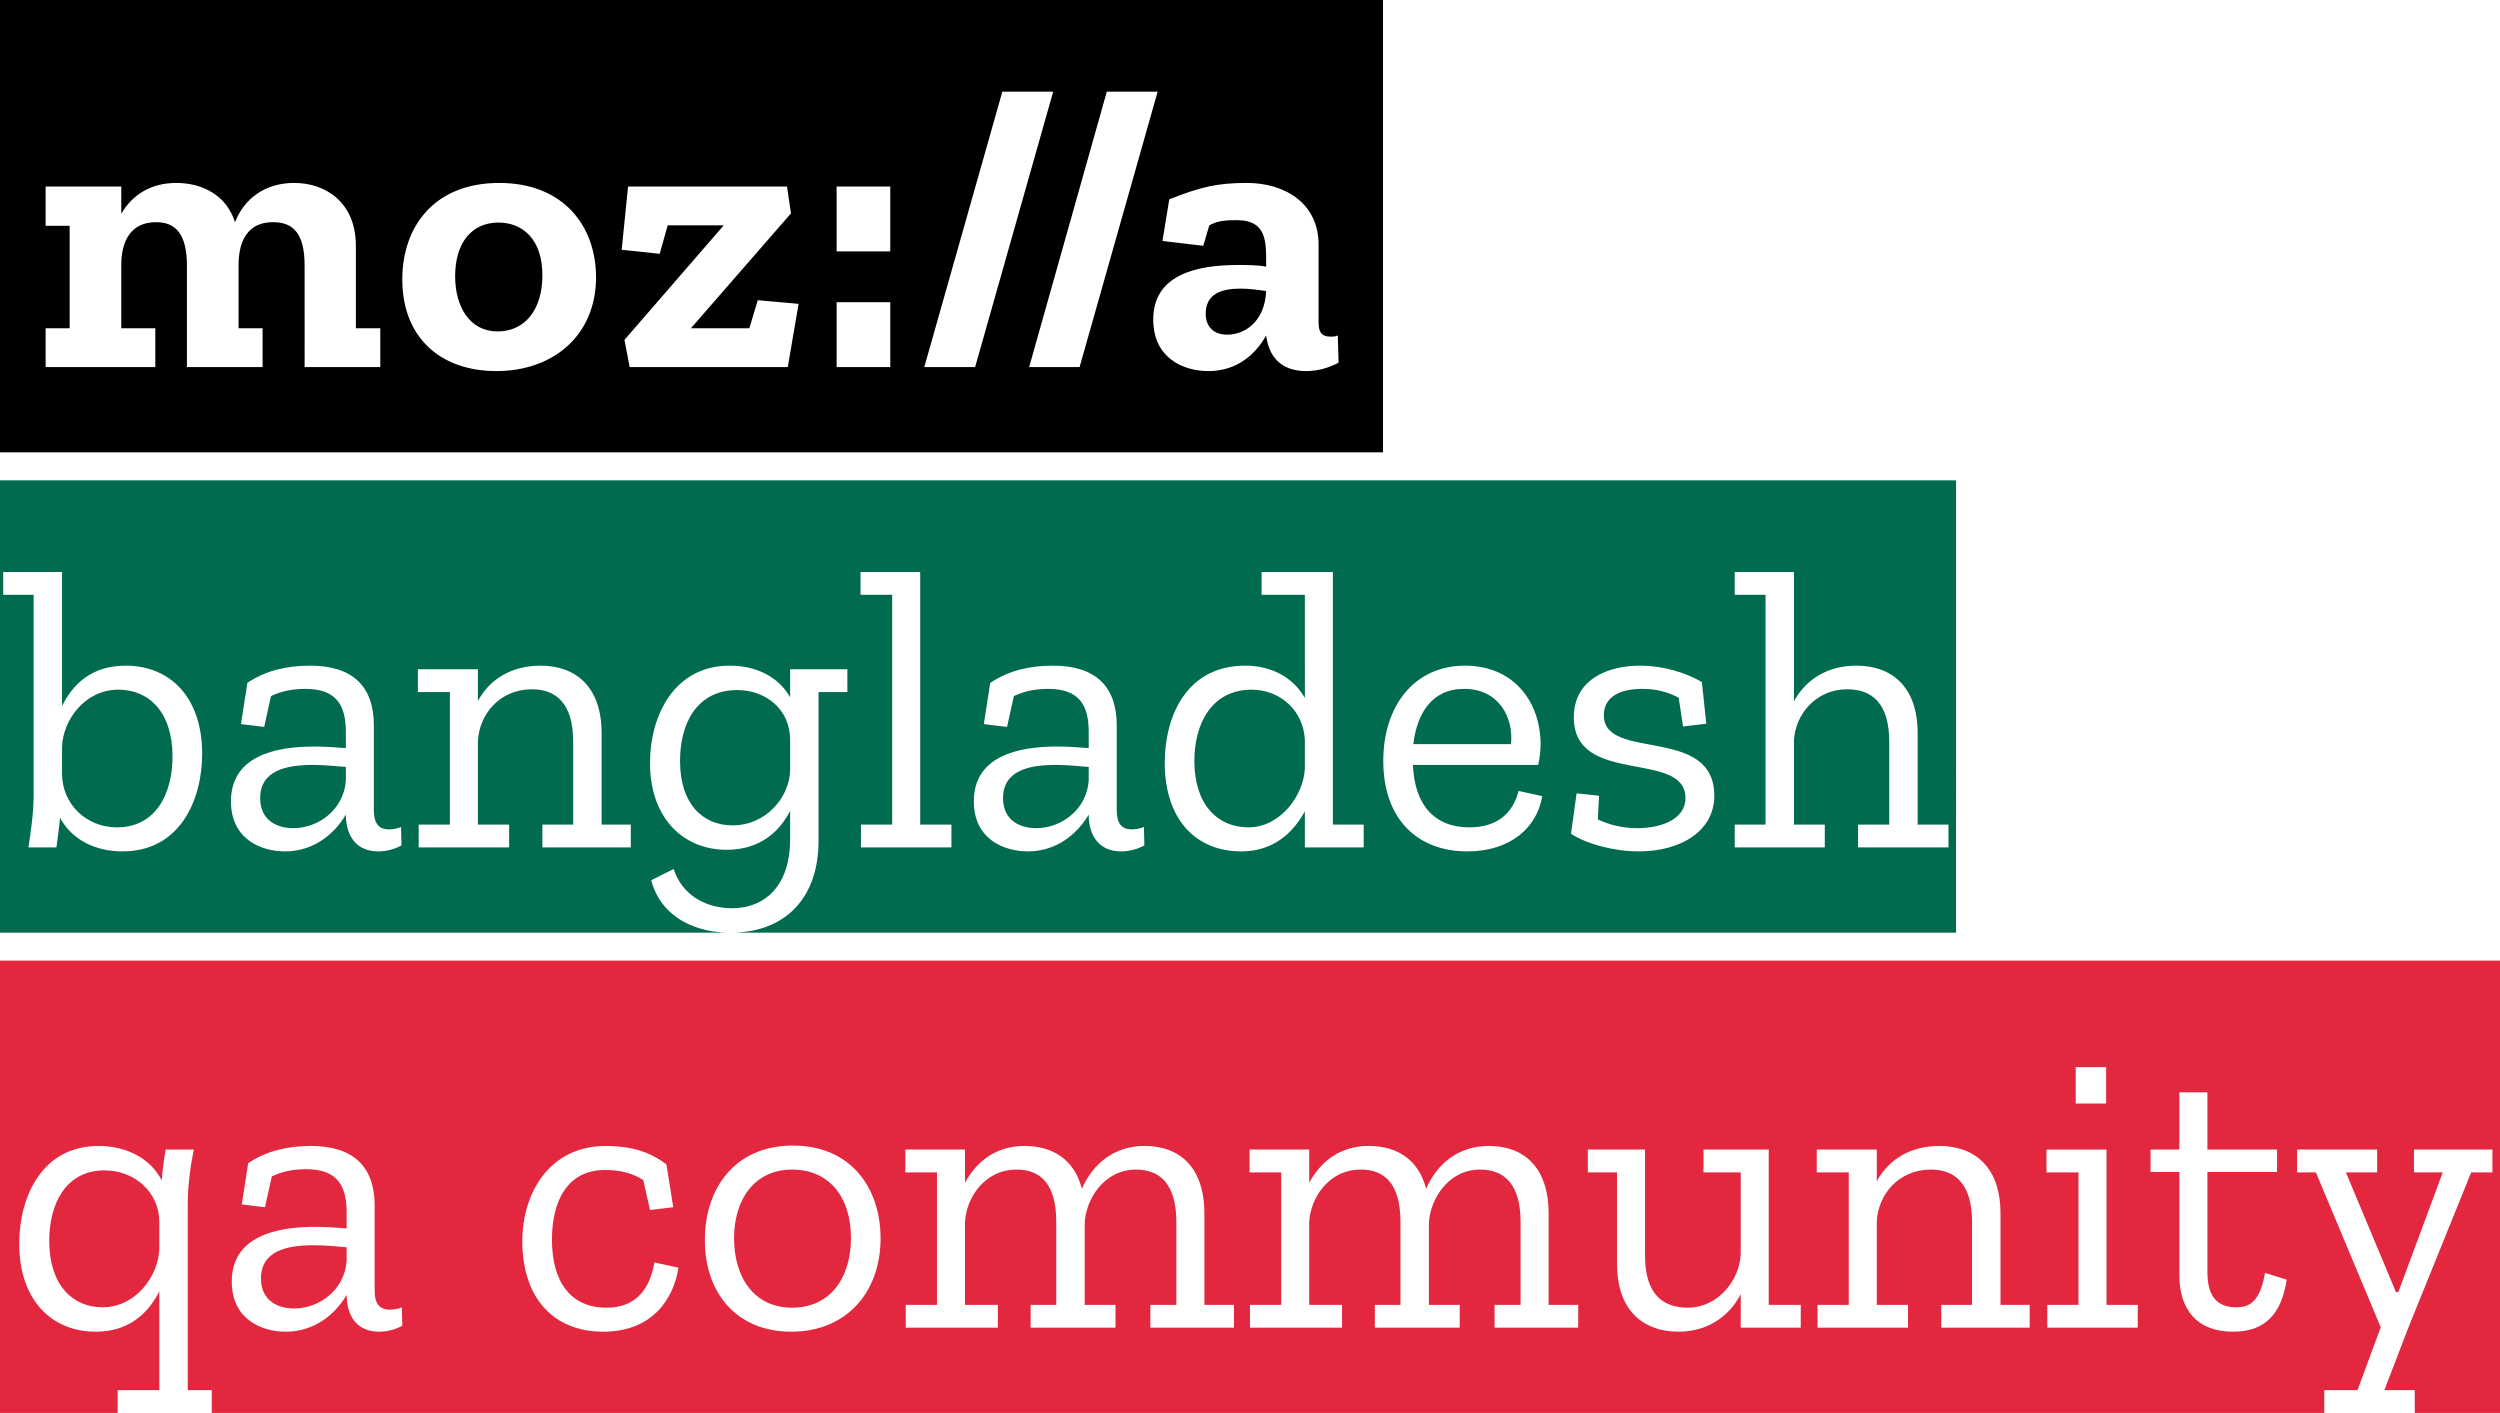 <?xml version="1.0" encoding="UTF-8" standalone="no"?>
<!-- Generator: Adobe Illustrator 17.0.0, SVG Export Plug-In . SVG Version: 6.00 Build 0)  -->

<svg
   xmlns:dc="http://purl.org/dc/elements/1.1/"
   xmlns:cc="http://creativecommons.org/ns#"
   xmlns:rdf="http://www.w3.org/1999/02/22-rdf-syntax-ns#"
   xmlns:svg="http://www.w3.org/2000/svg"
   xmlns="http://www.w3.org/2000/svg"
   xmlns:sodipodi="http://sodipodi.sourceforge.net/DTD/sodipodi-0.dtd"
   xmlns:inkscape="http://www.inkscape.org/namespaces/inkscape"
   version="1.1"
   id="Layer_1"
   x="0px"
   y="0px"
   width="299.804"
   height="169.445"
   viewBox="0 0 299.804 169.445"
   enable-background="new 0 0 299.805 227.045"
   xml:space="preserve"
   sodipodi:docname="Source_Color-logo.svg"
   inkscape:version="0.92.4 5da689c313, 2019-01-14"><defs
   id="defs47" /><sodipodi:namedview
   pagecolor="#ffffff"
   bordercolor="#666666"
   borderopacity="1"
   objecttolerance="10"
   gridtolerance="10"
   guidetolerance="10"
   inkscape:pageopacity="0"
   inkscape:pageshadow="2"
   inkscape:window-width="1920"
   inkscape:window-height="999"
   id="namedview45"
   showgrid="false"
   inkscape:zoom="1.010657"
   inkscape:cx="-57.883142"
   inkscape:cy="55.922501"
   inkscape:window-x="0"
   inkscape:window-y="0"
   inkscape:window-maximized="1"
   inkscape:current-layer="g40" />
<g
   id="g42">
	<g
   id="g20">
		<path
   d="M 0,0 H 165.854 V 54.245 H 0 Z m 42.676,39.364 v -9.889 c 0,-5.184 -3.6,-7.537 -7.393,-7.537 -3.457,0 -5.953,1.824 -7.104,4.705 -1.008,-3.216 -3.889,-4.705 -7.057,-4.705 -3.024,0 -5.281,1.44 -6.577,3.696 V 22.37 H 5.473 v 4.705 h 2.88 v 12.289 h -2.88 v 4.656 h 13.153 v -4.656 h -4.081 v -7.585 c 0,-3.024 1.248,-5.136 4.176,-5.136 2.4,0 3.696,1.488 3.696,5.232 V 44.02 h 9.073 v -4.656 h -2.88 v -7.585 c 0,-3.024 1.2,-5.136 4.128,-5.136 2.544,0 3.792,1.488 3.792,5.232 V 44.02 h 9.073 v -4.656 z m 5.568,-5.857 c 0,6.96 4.561,10.993 11.281,10.993 6.913,0 11.953,-4.368 11.953,-11.233 0,-6.097 -3.84,-11.329 -11.617,-11.329 -7.777,0 -11.617,5.232 -11.617,11.569 z m 6.337,-0.384 c 0,-4.032 2.016,-6.433 5.184,-6.433 2.928,0 5.281,2.016 5.281,6.336 0,4.128 -2.112,6.721 -5.376,6.721 -3.313,10e-4 -5.089,-2.928 -5.089,-6.624 z m 36.291,2.88 -1.008,3.36 H 82.856 L 94.857,25.586 94.377,22.37 H 75.319 l -0.768,7.584 4.56,0.48 0.96,-3.409 h 6.72 l -11.904,13.731 0.624,3.264 h 18.961 l 1.296,-7.584 z m 9.457,-13.633 v 7.777 h 6.433 V 22.37 Z m 0,13.873 v 7.777 h 6.433 v -7.777 z m 19.874,-25.25 -9.361,33.027 h 6.097 l 9.36,-33.027 z m 12.528,0 -9.313,33.027 h 6.048 l 9.361,-33.027 z m 27.699,29.235 c -0.288,0.144 -0.624,0.144 -0.816,0.144 -1.008,0 -1.488,-0.384 -1.488,-1.68 v -9.361 c 0,-4.944 -4.033,-7.393 -8.593,-7.393 -3.552,0 -5.569,0.48 -9.313,1.968 l -0.816,4.993 4.896,0.576 0.72,-2.448 c 1.008,-0.576 2.016,-0.624 3.36,-0.624 3.457,0 3.457,2.592 3.457,4.849 v 0.72 c -1.056,-0.192 -2.304,-0.192 -3.457,-0.192 -5.041,0 -10.081,1.248 -10.081,6.529 0,4.56 3.504,6.192 6.625,6.192 3.504,0 5.712,-2.112 6.913,-4.272 0.336,2.64 1.872,4.272 4.8,4.272 1.344,0 2.736,-0.384 3.888,-1.008 z m -15.841,-2.593 c 0,-2.448 1.968,-3.024 4.176,-3.024 1.008,0 2.064,0.144 3.072,0.288 -0.144,3.552 -2.448,5.232 -4.657,5.232 -1.824,10e-4 -2.591,-1.152 -2.591,-2.496 z"
   id="path2"
   inkscape:connector-curvature="0" />
		<g
   id="g18">
			<path
   d="m 14.209,82.707 c -4.081,0 -6.673,3.696 -6.769,6.865 v 3.216 c 0,3.6 2.88,6.432 6.577,6.432 4.704,0 6.672,-4.08 6.672,-8.497 0.001,-5.328 -2.832,-8.016 -6.48,-8.016 z"
   id="path4"
   inkscape:connector-curvature="0"
   style="fill:#006b4f" />
			<path
   d="m 31.201,95.716 c 0,2.736 2.112,3.6 3.984,3.6 2.976,0 6.048,-2.208 6.289,-5.712 v -1.632 c -1.2,-0.096 -2.544,-0.24 -3.984,-0.24 -3.169,-0.001 -6.289,0.671 -6.289,3.984 z"
   id="path6"
   inkscape:connector-curvature="0"
   style="fill:#006b4f" />
			<path
   d="m 88.416,82.754 c -4.848,0 -6.864,3.984 -6.864,8.497 0,5.232 2.784,7.729 6.289,7.729 4.032,0 6.816,-3.36 6.913,-6.577 v -3.696 c -0.002,-3.6 -2.882,-5.953 -6.338,-5.953 z"
   id="path8"
   inkscape:connector-curvature="0"
   style="fill:#006b4f" />
			<path
   d="m 120.287,95.716 c 0,2.736 2.112,3.6 3.984,3.6 2.976,0 6.048,-2.208 6.289,-5.712 v -1.632 c -1.2,-0.096 -2.544,-0.24 -3.984,-0.24 -3.169,-0.001 -6.289,0.671 -6.289,3.984 z"
   id="path10"
   inkscape:connector-curvature="0"
   style="fill:#006b4f" />
			<path
   d="m 150.095,82.707 c -4.752,0 -6.865,4.032 -6.865,8.545 0,5.232 2.784,7.968 6.481,7.968 3.84,0 6.625,-3.84 6.769,-7.057 v -3.408 c -0.144,-3.552 -2.977,-6.048 -6.385,-6.048 z"
   id="path12"
   inkscape:connector-curvature="0"
   style="fill:#006b4f" />
			<path
   d="m 175.583,82.61 c -3.936,0 -5.665,3.024 -6.096,6.625 H 181.2 c 0.335,-3.168 -1.441,-6.625 -5.617,-6.625 z"
   id="path14"
   inkscape:connector-curvature="0"
   style="fill:#006b4f" />
			<path
   d="m 207.887,57.6 h -1.154 -19.63 -1.154 -21.213 -1.155 -25.053 -1.154 -21.838 -1.154 -11.421 -1.154 H 76.802 75.647 49.442 48.287 26.45 25.296 0 v 54.245 h 25.296 1.154 21.837 1.155 26.205 1.155 10.174 c -4.176,-0.192 -7.825,-2.208 -8.881,-6.289 l 2.688,-1.344 c 1.104,3.36 4.128,4.704 7.008,4.704 4.081,0 6.961,-2.88 6.961,-8.208 v -3.456 c -1.296,2.496 -3.601,4.656 -7.633,4.656 -5.088,0 -9.169,-3.696 -9.169,-10.417 0,-5.712 2.928,-11.665 9.553,-11.665 3.216,0 5.857,1.344 7.249,3.792 v -3.36 h 6.864 v 2.736 H 98.16 v 17.857 c 0,6.528 -3.648,10.753 -10.033,10.993 h 13.679 1.154 11.421 1.154 21.838 1.154 25.053 1.155 21.213 1.154 19.63 1.154 26.689 V 57.6 Z M 14.689,102.1 c -3.313,0 -6.097,-1.44 -7.489,-4.032 0,0.24 -0.384,3.312 -0.432,3.552 H 3.408 C 3.696,99.748 4.032,97.492 4.032,95.379 V 71.33 H 0.384 v -2.736 h 7.057 v 16.082 c 1.296,-2.64 3.552,-4.849 7.632,-4.849 5.329,0 9.169,3.792 9.169,10.561 0,5.664 -2.736,11.712 -9.553,11.712 z m 30.673,0 c -2.496,0 -3.84,-1.68 -3.888,-4.32 v -0.096 c -1.344,2.304 -3.84,4.417 -7.297,4.417 -2.832,0 -6.48,-1.44 -6.48,-6 0,-5.376 5.185,-6.577 9.985,-6.577 1.296,0 2.64,0.096 3.792,0.192 v -1.92 c 0,-3.072 -1.008,-5.185 -4.849,-5.185 -1.44,0 -2.832,0.24 -4.128,0.864 l -0.816,3.696 -2.784,-0.336 0.768,-4.944 c 2.208,-1.488 4.752,-2.064 7.537,-2.064 4.944,0 7.632,2.352 7.632,7.153 v 10.177 c 0,1.584 0.576,2.304 1.824,2.304 0.432,0 1.008,-0.096 1.44,-0.288 l 0.048,2.208 c -0.768,0.431 -1.776,0.719 -2.784,0.719 z m 19.679,-0.48 v -2.736 h 3.696 v -9.937 c 0,-4.608 -2.064,-6.288 -4.944,-6.288 -3.84,0 -6.336,2.976 -6.48,6.24 v 9.985 h 3.744 v 2.736 H 50.208 v -2.736 h 3.744 V 82.995 h -3.84 v -2.736 h 7.201 v 3.792 c 1.44,-2.641 4.081,-4.225 7.489,-4.225 4.176,0 7.345,2.448 7.345,8.113 v 10.945 h 3.501 v 2.736 z m 49.055,0 h -10.849 v -2.736 h 3.744 V 71.33 h -3.792 v -2.736 h 7.153 v 30.291 h 3.744 z m 20.352,0.48 c -2.496,0 -3.84,-1.68 -3.888,-4.32 v -0.096 c -1.344,2.304 -3.84,4.417 -7.297,4.417 -2.832,0 -6.48,-1.44 -6.48,-6 0,-5.376 5.185,-6.577 9.985,-6.577 1.296,0 2.64,0.096 3.792,0.192 v -1.92 c 0,-3.072 -1.008,-5.185 -4.849,-5.185 -1.44,0 -2.832,0.24 -4.128,0.864 l -0.816,3.696 -2.784,-0.336 0.768,-4.944 c 2.208,-1.488 4.752,-2.064 7.537,-2.064 4.944,0 7.632,2.352 7.632,7.153 v 10.177 c 0,1.584 0.576,2.304 1.824,2.304 0.432,0 1.008,-0.096 1.44,-0.288 l 0.048,2.208 c -0.768,0.431 -1.776,0.719 -2.784,0.719 z m 29.089,-0.48 H 156.48 V 97.3 c -1.392,2.544 -3.745,4.8 -7.633,4.8 -5.521,0 -9.169,-3.937 -9.169,-10.609 0,-5.712 2.688,-11.665 9.649,-11.665 3.12,0 5.761,1.392 7.153,3.888 V 71.33 h -5.185 v -2.736 h 8.544 v 30.291 h 3.697 v 2.735 z m 12.43,0.48 c -6.049,0 -10.081,-3.937 -10.081,-10.849 0,-6.625 3.745,-11.425 9.793,-11.425 5.856,0 9.025,4.32 9.073,9.361 0,0.816 -0.096,1.68 -0.288,2.544 h -15.025 c 0.192,4.752 2.544,7.488 6.769,7.488 3.36,0 5.233,-1.728 5.905,-4.368 l 2.832,0.624 c -0.577,3.649 -3.698,6.625 -8.978,6.625 z m 20.543,0 c -3.024,0 -6.289,-0.912 -8.113,-2.112 l 0.672,-4.848 2.688,0.288 -0.144,2.832 c 1.392,0.672 2.976,1.056 4.752,1.056 2.976,0 5.761,-1.152 5.761,-3.6 0,-5.857 -13.394,-1.392 -13.394,-9.697 0,-4.512 4.033,-6.192 7.921,-6.192 2.928,0 5.665,0.912 7.44,1.968 l 0.528,4.992 -2.784,0.336 -0.528,-3.457 c -1.296,-0.672 -2.64,-1.056 -4.368,-1.056 -2.688,0 -4.608,0.96 -4.608,3.168 0,5.568 13.249,1.152 13.249,9.649 0.001,4.177 -3.936,6.673 -9.072,6.673 z m 37.154,-0.48 h -10.849 v -2.736 h 3.744 v -9.937 c 0,-4.608 -2.064,-6.288 -5.041,-6.288 -3.744,0 -6.24,3.024 -6.384,6.145 v 10.081 h 3.696 v 2.736 h -10.8 v -2.736 h 3.696 V 71.33 h -3.696 v -2.736 h 7.104 v 15.505 c 1.44,-2.64 4.032,-4.272 7.489,-4.272 4.176,0 7.345,2.448 7.345,8.113 v 10.945 h 3.696 z"
   id="path16"
   inkscape:connector-curvature="0"
   style="fill:#006b4f" />
		</g>
	</g>
	<g
   id="g40">
		<path
   d="m 12.529,140.354 c -4.656,0 -6.625,4.032 -6.625,8.449 0,5.329 2.832,7.969 6.384,7.969 4.032,0 6.721,-3.792 6.817,-7.009 v -3.216 c 0.001,-3.6 -2.976,-6.193 -6.576,-6.193 z"
   id="path22"
   inkscape:connector-curvature="0"
   style="fill:#e2273e" />
		<path
   d="m 31.296,153.316 c 0,2.736 2.112,3.6 3.984,3.6 2.976,0 6.048,-2.208 6.289,-5.712 v -1.632 c -1.2,-0.096 -2.544,-0.24 -3.984,-0.24 -3.168,0 -6.289,0.671 -6.289,3.984 z"
   id="path24"
   inkscape:connector-curvature="0"
   style="fill:#e2273e" />
		<path
   d="m 94.991,140.259 c -4.464,0 -6.96,3.504 -6.96,8.256 0,4.657 2.4,8.305 6.96,8.305 4.56,0 7.057,-3.552 7.057,-8.353 -0.001,-4.896 -2.593,-8.208 -7.057,-8.208 z"
   id="path26"
   inkscape:connector-curvature="0"
   style="fill:#e2273e" />
		<path
   d="m 275.469,115.2 h -1.154 -16.462 -1.153 -12.141 -1.155 -26.205 -1.154 -25.628 -1.156 -40.123 -1.156 -40.125 -1.155 H 83.425 82.27 60.334 49.538 26.546 25.391 0 v 54.245 h 14.113 v -2.736 h 4.993 v -11.857 c -1.296,2.592 -3.601,4.848 -7.633,4.848 -5.28,0 -9.169,-3.792 -9.169,-10.561 0,-5.616 2.736,-11.713 9.505,-11.713 3.36,0 6.241,1.488 7.584,4.128 0.096,-1.2 0.24,-2.448 0.48,-3.696 h 3.36 c -0.432,2.208 -0.72,4.417 -0.72,6.625 v 22.226 h 2.877 v 2.736 h 0.387 0.768 22.991 10.797 21.937 1.155 23.276 1.155 40.125 1.156 40.123 1.156 25.628 1.154 26.205 1.155 12.141 1.153 16.462 1.154 3.262 v -2.736 h 3.984 l 2.785,-7.537 -7.777,-18.578 h -2.254 v -2.736 h 9.599 v 2.736 h -3.744 l 6,14.353 h 0.288 l 5.329,-14.353 h -3.456 v -2.736 h 9.408 v 2.736 h -2.544 l -7.537,18.625 -2.88,7.489 h 3.648 v 2.736 h 10.225 V 115.2 Z M 45.458,159.7 c -2.496,0 -3.84,-1.68 -3.888,-4.32 v -0.096 c -1.344,2.304 -3.84,4.417 -7.297,4.417 -2.832,0 -6.48,-1.44 -6.48,-6 0,-5.376 5.185,-6.577 9.985,-6.577 1.296,0 2.64,0.096 3.792,0.192 v -1.92 c 0,-3.072 -1.008,-5.185 -4.849,-5.185 -1.44,0 -2.832,0.24 -4.128,0.864 l -0.816,3.696 -2.784,-0.336 0.768,-4.944 c 2.208,-1.488 4.752,-2.064 7.537,-2.064 4.944,0 7.632,2.352 7.632,7.153 v 10.177 c 0,1.584 0.576,2.304 1.824,2.304 0.432,0 1.008,-0.096 1.44,-0.288 l 0.048,2.208 c -0.768,0.431 -1.777,0.719 -2.784,0.719 z m 26.877,0 c -5.904,0 -9.697,-3.984 -9.697,-10.849 0,-5.904 3.36,-11.425 9.985,-11.425 2.833,0 5.137,0.576 7.297,2.208 l 0.816,5.137 -2.784,0.336 -0.816,-3.6 c -1.296,-0.816 -2.736,-1.2 -4.561,-1.2 -4.561,0 -6.385,3.744 -6.385,8.353 0,5.137 2.304,8.161 6.529,8.161 3.312,0 5.136,-1.92 5.76,-5.424 l 2.88,0.624 c -0.575,3.743 -3.119,7.679 -9.024,7.679 z m 22.56,0 c -6.48,0 -10.369,-4.561 -10.369,-10.993 0,-6.241 3.648,-11.329 10.561,-11.329 6.96,0 10.513,5.088 10.513,11.137 0,6.481 -4.129,11.185 -10.705,11.185 z m 43.057,-0.48 v -2.736 h 3.12 v -9.937 c 0,-4.608 -2.016,-6.289 -4.849,-6.289 -3.936,0 -6.048,3.744 -6.145,6.432 v 9.793 h 3.696 v 2.736 h -10.177 v -2.736 h 3.072 v -9.937 c 0,-4.657 -1.968,-6.289 -4.752,-6.289 -3.984,0 -6.096,3.6 -6.192,6.336 v 9.889 h 3.937 v 2.736 h -11.041 v -2.736 h 3.744 v -15.889 h -3.792 v -2.736 h 7.153 v 3.984 c 1.392,-2.592 3.744,-4.417 7.153,-4.417 3.312,0 5.952,1.584 6.864,5.137 1.296,-2.977 3.84,-5.137 7.537,-5.137 4.081,0 7.153,2.448 7.153,8.113 v 10.945 h 3.548 v 2.736 h -10.029 z m 41.279,0 v -2.736 h 3.12 v -9.937 c 0,-4.608 -2.016,-6.289 -4.849,-6.289 -3.936,0 -6.048,3.744 -6.145,6.432 v 9.793 h 3.696 v 2.736 h -10.177 v -2.736 h 3.072 v -9.937 c 0,-4.657 -1.968,-6.289 -4.752,-6.289 -3.984,0 -6.096,3.6 -6.192,6.336 v 9.889 h 3.937 v 2.736 H 149.9 v -2.736 h 3.744 v -15.889 h -3.792 v -2.736 h 7.153 v 3.984 c 1.392,-2.592 3.744,-4.417 7.153,-4.417 3.312,0 5.952,1.584 6.864,5.137 1.296,-2.977 3.84,-5.137 7.537,-5.137 4.081,0 7.153,2.448 7.153,8.113 v 10.945 h 3.548 v 2.736 h -10.029 z m 36.719,0 h -7.201 v -4.032 c -1.344,2.688 -4.032,4.512 -7.44,4.512 -4.176,0 -7.393,-2.448 -7.393,-8.161 v -10.945 h -3.5 v -2.736 h 6.86 v 12.721 c 0,4.608 2.112,6.24 5.137,6.24 3.648,0 6.24,-3.36 6.336,-6.433 v -9.792 h -4.464 v -2.736 h 7.825 v 18.625 h 3.84 z m 16.847,0 v -2.736 h 3.696 v -9.937 c 0,-4.608 -2.064,-6.289 -4.944,-6.289 -3.84,0 -6.336,2.976 -6.48,6.24 v 9.985 h 3.744 v 2.736 h -10.849 v -2.736 h 3.744 v -15.889 h -3.84 v -2.736 h 7.201 v 3.792 c 1.44,-2.641 4.081,-4.225 7.489,-4.225 4.176,0 7.345,2.448 7.345,8.113 v 10.945 h 3.501 v 2.736 h -10.607 z m 16.127,-31.25 h 3.648 v 4.368 h -3.648 z m 7.44,31.25 h -10.849 v -2.736 h 3.744 v -15.889 h -3.84 v -2.736 h 7.2 v 18.625 h 3.744 v 2.736 z m 11.424,0.48 c -4.272,0 -6.433,-2.592 -6.433,-6.769 v -12.385 h -3.456 v -2.688 h 3.456 v -6.865 h 3.36 v 6.865 h 8.353 v 2.688 h -8.353 V 152.5 c 0,2.592 0.864,4.272 3.456,4.272 1.633,0 2.833,-0.672 3.457,-4.128 l 2.592,0.816 c -0.623,4.128 -2.591,6.24 -6.432,6.24 z"
   id="path28"
   inkscape:connector-curvature="0"
   style="fill:#e2273e" />
		
		
		
		
		
	</g>
</g>
</svg>